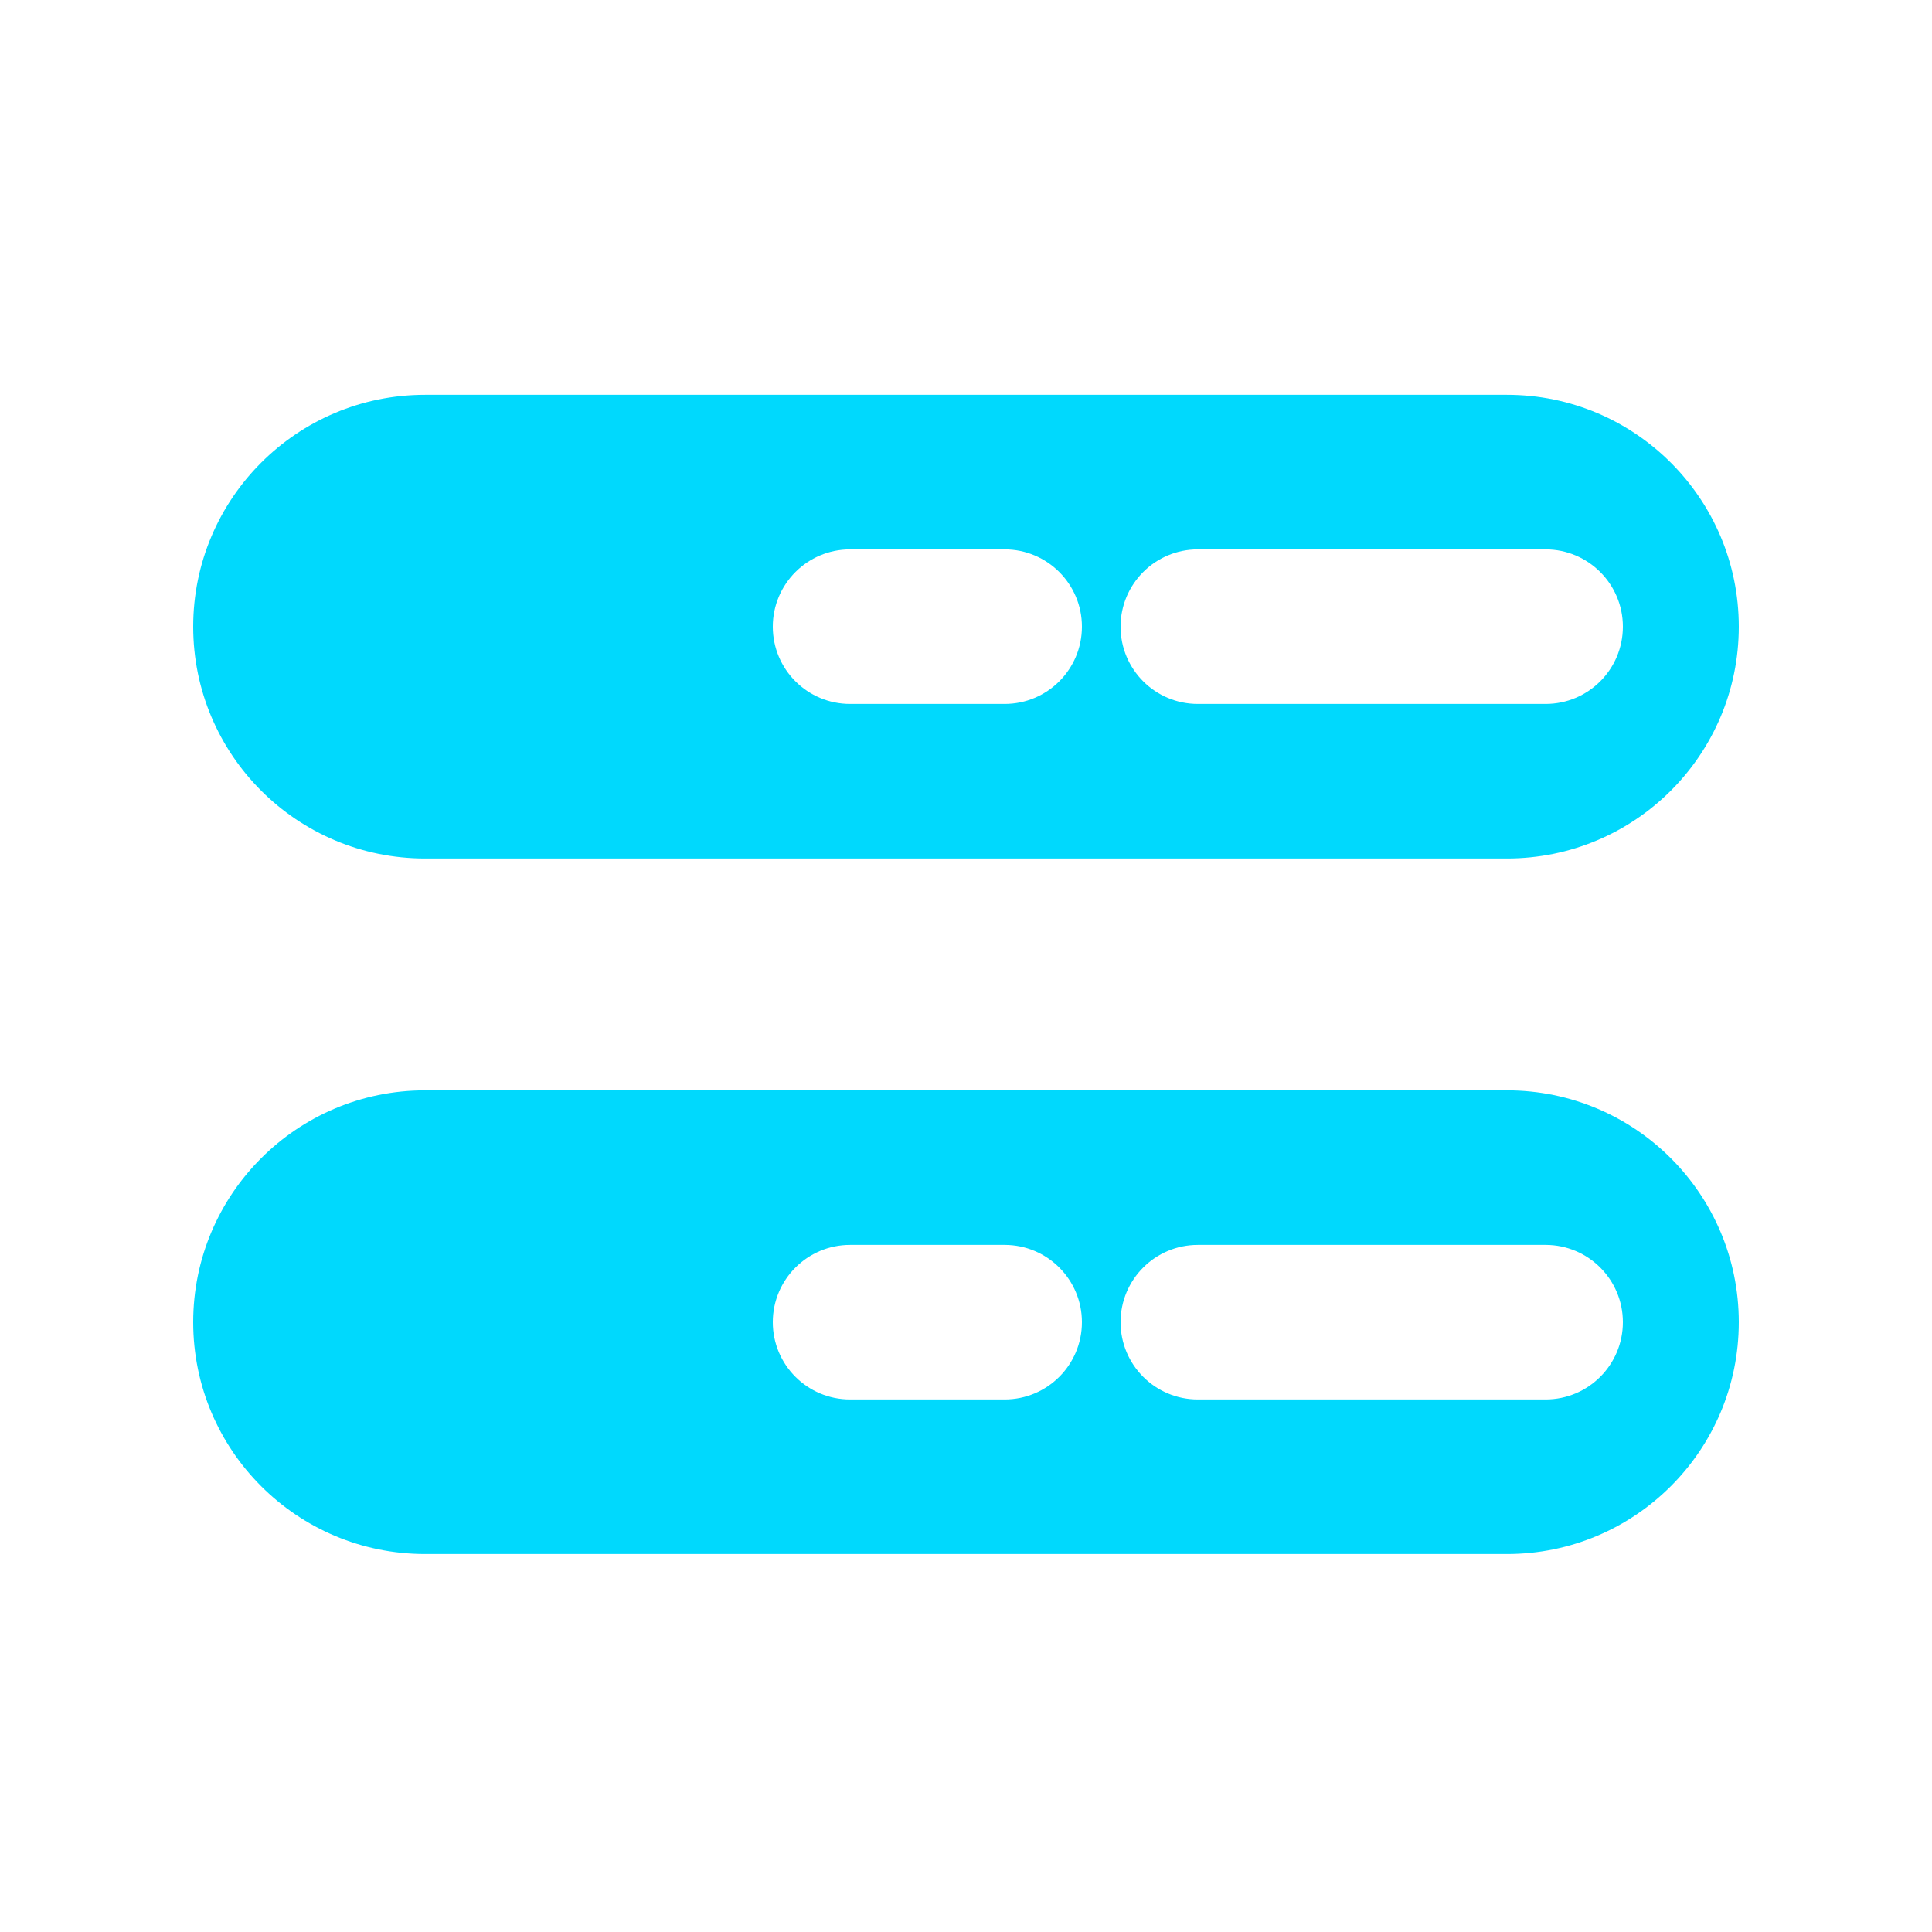 <svg width="25" height="25" viewBox="0 0 25 25" fill="none" xmlns="http://www.w3.org/2000/svg">
<path fill-rule="evenodd" clip-rule="evenodd" d="M5.5 5.109H19.5C21.157 5.109 22.5 6.453 22.5 8.109C22.5 9.766 21.157 11.109 19.5 11.109H5.5C3.843 11.109 2.5 9.766 2.5 8.109C2.5 6.453 3.843 5.109 5.5 5.109ZM15.5 7.109C14.948 7.109 14.5 7.557 14.5 8.109C14.5 8.662 14.948 9.109 15.5 9.109H20C20.552 9.109 21 8.662 21 8.109C21 7.557 20.552 7.109 20 7.109H15.5ZM10 8.109C10 7.557 10.448 7.109 11 7.109H13C13.552 7.109 14 7.557 14 8.109C14 8.662 13.552 9.109 13 9.109H11C10.448 9.109 10 8.662 10 8.109Z" fill="#00D9FD"/>
<path fill-rule="evenodd" clip-rule="evenodd" d="M5.5 14.109H19.5C21.157 14.109 22.5 15.453 22.5 17.109C22.5 18.766 21.157 20.109 19.5 20.109H5.5C3.843 20.109 2.5 18.766 2.5 17.109C2.5 15.453 3.843 14.109 5.5 14.109ZM15.5 16.109C14.948 16.109 14.5 16.557 14.5 17.109C14.5 17.662 14.948 18.109 15.5 18.109H20C20.552 18.109 21 17.662 21 17.109C21 16.557 20.552 16.109 20 16.109H15.5ZM10 17.109C10 16.557 10.448 16.109 11 16.109H13C13.552 16.109 14 16.557 14 17.109C14 17.662 13.552 18.109 13 18.109H11C10.448 18.109 10 17.662 10 17.109Z" fill="#00D9FD"/>
</svg>
